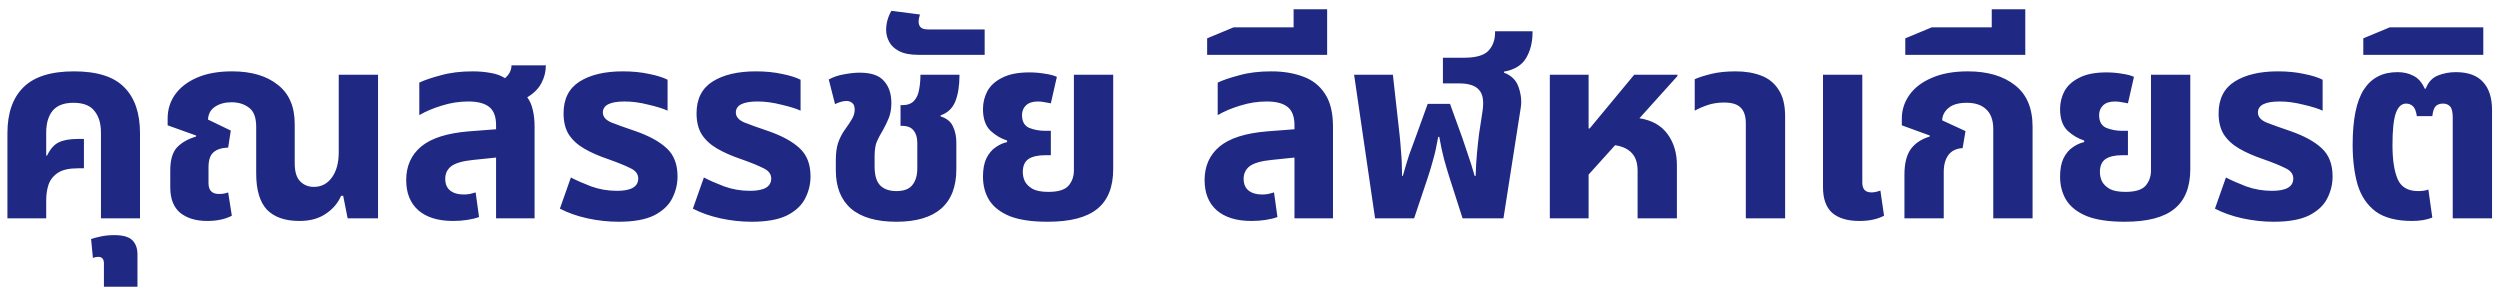 <svg width="229" height="27" viewBox="0 0 229 27" fill="none" xmlns="http://www.w3.org/2000/svg">
<path d="M0.68 20V12.2C0.68 10.36 1.168 8.96 2.144 8C3.12 7.024 4.664 6.536 6.776 6.536C8.904 6.536 10.44 7.024 11.384 8C12.344 8.96 12.824 10.36 12.824 12.2V20H9.248V12.152C9.248 11.304 9.048 10.64 8.648 10.16C8.264 9.664 7.624 9.416 6.728 9.416C5.848 9.416 5.208 9.664 4.808 10.16C4.424 10.64 4.232 11.304 4.232 12.152V14.24L4.304 14.264C4.608 13.64 4.968 13.232 5.384 13.04C5.8 12.832 6.384 12.728 7.136 12.728H7.688V15.416H7.136C6.336 15.416 5.728 15.552 5.312 15.824C4.896 16.096 4.608 16.456 4.448 16.904C4.304 17.336 4.232 17.824 4.232 18.368V20H0.68ZM9.519 26.264V24.128C9.519 23.728 9.343 23.528 8.991 23.528C8.911 23.528 8.831 23.536 8.751 23.552C8.671 23.584 8.591 23.608 8.511 23.624L8.343 21.896C8.567 21.816 8.871 21.736 9.255 21.656C9.639 21.576 10.039 21.536 10.455 21.536C11.239 21.536 11.791 21.688 12.111 21.992C12.431 22.312 12.591 22.744 12.591 23.288V26.264H9.519ZM18.98 20.24C17.956 20.24 17.132 19.992 16.508 19.496C15.9 18.984 15.596 18.208 15.596 17.168V15.608C15.596 14.664 15.796 13.968 16.196 13.52C16.612 13.072 17.196 12.736 17.948 12.512L17.972 12.416L15.356 11.48V10.856C15.356 10.04 15.58 9.312 16.028 8.672C16.492 8.016 17.164 7.496 18.044 7.112C18.924 6.728 19.996 6.536 21.26 6.536C23.02 6.536 24.412 6.944 25.436 7.76C26.476 8.56 26.996 9.76 26.996 11.36V14.96C26.996 15.728 27.164 16.28 27.5 16.616C27.836 16.952 28.252 17.12 28.748 17.12C29.436 17.12 29.988 16.832 30.404 16.256C30.82 15.68 31.028 14.912 31.028 13.952V6.848H34.628V20H31.844L31.436 17.936H31.244C30.956 18.608 30.484 19.16 29.828 19.592C29.188 20.024 28.388 20.24 27.428 20.24C26.116 20.24 25.124 19.896 24.452 19.208C23.796 18.504 23.468 17.4 23.468 15.896V11.624C23.468 10.776 23.252 10.192 22.82 9.872C22.388 9.536 21.852 9.368 21.212 9.368C20.604 9.368 20.1 9.504 19.7 9.776C19.3 10.032 19.084 10.424 19.052 10.952L21.14 11.96L20.9 13.52C20.308 13.536 19.86 13.68 19.556 13.952C19.252 14.208 19.1 14.664 19.1 15.32V16.784C19.1 17.44 19.42 17.768 20.06 17.768C20.38 17.768 20.66 17.72 20.9 17.624L21.236 19.76C20.628 20.08 19.876 20.24 18.98 20.24ZM41.504 20.24C40.128 20.24 39.064 19.912 38.312 19.256C37.576 18.6 37.208 17.68 37.208 16.496C37.208 15.216 37.664 14.192 38.576 13.424C39.504 12.656 40.96 12.192 42.944 12.032L45.44 11.84V11.456C45.44 10.688 45.232 10.136 44.816 9.8C44.4 9.464 43.76 9.296 42.896 9.296C42.064 9.296 41.248 9.424 40.448 9.68C39.664 9.92 38.984 10.208 38.408 10.544V7.568C38.872 7.344 39.528 7.12 40.376 6.896C41.224 6.656 42.2 6.536 43.304 6.536C43.88 6.536 44.424 6.584 44.936 6.68C45.448 6.76 45.888 6.92 46.256 7.16C46.64 6.84 46.84 6.448 46.856 5.984H50C50 6.56 49.864 7.104 49.592 7.616C49.32 8.128 48.888 8.56 48.296 8.912C48.536 9.232 48.704 9.616 48.8 10.064C48.912 10.512 48.968 11.024 48.968 11.6V20H45.44V14.432L43.352 14.648C42.392 14.744 41.72 14.936 41.336 15.224C40.968 15.512 40.784 15.896 40.784 16.376C40.784 16.856 40.936 17.216 41.24 17.456C41.544 17.696 41.952 17.816 42.464 17.816C42.656 17.816 42.848 17.8 43.04 17.768C43.232 17.72 43.408 17.672 43.568 17.624L43.88 19.88C43.576 19.992 43.216 20.08 42.8 20.144C42.384 20.208 41.952 20.24 41.504 20.24ZM56.662 20.312C55.718 20.312 54.766 20.208 53.806 20C52.862 19.792 52.022 19.496 51.286 19.112L52.294 16.256C52.774 16.512 53.39 16.784 54.142 17.072C54.894 17.344 55.686 17.48 56.518 17.48C57.814 17.48 58.462 17.104 58.462 16.352C58.462 15.936 58.214 15.616 57.718 15.392C57.238 15.152 56.566 14.88 55.702 14.576C54.854 14.288 54.126 13.968 53.518 13.616C52.91 13.264 52.438 12.832 52.102 12.32C51.782 11.808 51.622 11.16 51.622 10.376C51.622 9.064 52.11 8.096 53.086 7.472C54.078 6.848 55.398 6.536 57.046 6.536C57.942 6.536 58.75 6.616 59.47 6.776C60.19 6.92 60.75 7.096 61.15 7.304V10.136C60.734 9.944 60.142 9.76 59.374 9.584C58.622 9.392 57.902 9.296 57.214 9.296C55.886 9.296 55.222 9.632 55.222 10.304C55.222 10.688 55.478 10.992 55.99 11.216C56.518 11.424 57.254 11.688 58.198 12.008C59.446 12.44 60.398 12.96 61.054 13.568C61.726 14.176 62.062 15.04 62.062 16.16C62.062 16.88 61.894 17.56 61.558 18.2C61.238 18.824 60.686 19.336 59.902 19.736C59.118 20.12 58.038 20.312 56.662 20.312ZM68.844 20.312C67.9 20.312 66.948 20.208 65.988 20C65.044 19.792 64.204 19.496 63.468 19.112L64.476 16.256C64.956 16.512 65.572 16.784 66.324 17.072C67.076 17.344 67.868 17.48 68.7 17.48C69.996 17.48 70.644 17.104 70.644 16.352C70.644 15.936 70.396 15.616 69.9 15.392C69.42 15.152 68.748 14.88 67.884 14.576C67.036 14.288 66.308 13.968 65.7 13.616C65.092 13.264 64.62 12.832 64.284 12.32C63.964 11.808 63.804 11.16 63.804 10.376C63.804 9.064 64.292 8.096 65.268 7.472C66.26 6.848 67.58 6.536 69.228 6.536C70.124 6.536 70.932 6.616 71.652 6.776C72.372 6.92 72.932 7.096 73.332 7.304V10.136C72.916 9.944 72.324 9.76 71.556 9.584C70.804 9.392 70.084 9.296 69.396 9.296C68.068 9.296 67.404 9.632 67.404 10.304C67.404 10.688 67.66 10.992 68.172 11.216C68.7 11.424 69.436 11.688 70.38 12.008C71.628 12.44 72.58 12.96 73.236 13.568C73.908 14.176 74.244 15.04 74.244 16.16C74.244 16.88 74.076 17.56 73.74 18.2C73.42 18.824 72.868 19.336 72.084 19.736C71.3 20.12 70.22 20.312 68.844 20.312ZM82.105 20.312C80.281 20.312 78.897 19.912 77.953 19.112C77.025 18.296 76.561 17.128 76.561 15.608V14.672C76.561 14.032 76.633 13.496 76.777 13.064C76.937 12.616 77.145 12.216 77.401 11.864C77.657 11.512 77.865 11.2 78.025 10.928C78.201 10.64 78.289 10.344 78.289 10.04C78.289 9.752 78.217 9.552 78.073 9.44C77.929 9.312 77.753 9.248 77.545 9.248C77.241 9.248 76.889 9.344 76.489 9.536L75.913 7.28C76.361 7.04 76.841 6.88 77.353 6.8C77.881 6.704 78.345 6.656 78.745 6.656C79.801 6.656 80.545 6.912 80.977 7.424C81.425 7.92 81.649 8.592 81.649 9.44C81.649 9.936 81.577 10.376 81.433 10.76C81.289 11.128 81.105 11.512 80.881 11.912C80.657 12.28 80.473 12.624 80.329 12.944C80.185 13.264 80.113 13.728 80.113 14.336V15.248C80.113 16.048 80.281 16.624 80.617 16.976C80.969 17.328 81.465 17.504 82.105 17.504C82.793 17.504 83.281 17.32 83.569 16.952C83.873 16.584 84.025 16.072 84.025 15.416V13.088C84.025 12.608 83.913 12.232 83.689 11.96C83.481 11.672 83.121 11.528 82.609 11.528H82.489V9.632H82.633C83.129 9.632 83.497 9.496 83.737 9.224C83.977 8.952 84.129 8.608 84.193 8.192C84.273 7.76 84.313 7.312 84.313 6.848H87.889C87.889 7.84 87.761 8.656 87.505 9.296C87.249 9.92 86.801 10.344 86.161 10.568V10.664C86.721 10.84 87.097 11.144 87.289 11.576C87.497 12.008 87.601 12.504 87.601 13.064V15.512C87.601 17.096 87.137 18.296 86.209 19.112C85.281 19.912 83.913 20.312 82.105 20.312ZM84.147 5.024C83.395 5.024 82.803 4.912 82.371 4.688C81.939 4.464 81.635 4.184 81.459 3.848C81.267 3.496 81.171 3.128 81.171 2.744C81.171 2.136 81.331 1.552 81.651 0.992L84.267 1.328C84.187 1.568 84.147 1.792 84.147 2C84.147 2.224 84.219 2.4 84.363 2.528C84.491 2.64 84.715 2.696 85.035 2.696H90.195V5.024H84.147ZM95.969 20.312C94.529 20.312 93.377 20.144 92.513 19.808C91.649 19.456 91.017 18.968 90.617 18.344C90.233 17.72 90.041 17 90.041 16.184C90.041 15.496 90.145 14.936 90.353 14.504C90.577 14.056 90.857 13.72 91.193 13.496C91.529 13.256 91.881 13.096 92.249 13.016V12.872C91.689 12.696 91.177 12.392 90.713 11.96C90.265 11.512 90.041 10.856 90.041 9.992C90.041 9.4 90.177 8.848 90.449 8.336C90.737 7.824 91.193 7.416 91.817 7.112C92.441 6.792 93.265 6.632 94.289 6.632C94.785 6.632 95.257 6.672 95.705 6.752C96.169 6.816 96.537 6.912 96.809 7.04L96.257 9.464C96.129 9.432 95.953 9.4 95.729 9.368C95.505 9.32 95.289 9.296 95.081 9.296C94.585 9.296 94.217 9.416 93.977 9.656C93.737 9.88 93.617 10.176 93.617 10.544C93.617 11.136 93.841 11.528 94.289 11.72C94.737 11.896 95.225 11.984 95.753 11.984H96.257V14.216H95.753C95.065 14.216 94.545 14.336 94.193 14.576C93.857 14.816 93.689 15.208 93.689 15.752C93.689 16.056 93.753 16.344 93.881 16.616C94.025 16.888 94.265 17.12 94.601 17.312C94.937 17.488 95.417 17.576 96.041 17.576C96.921 17.576 97.529 17.392 97.865 17.024C98.201 16.64 98.369 16.168 98.369 15.608V6.848H101.969V15.488C101.969 17.136 101.481 18.352 100.505 19.136C99.545 19.92 98.033 20.312 95.969 20.312ZM114.637 20.24C113.261 20.24 112.197 19.912 111.445 19.256C110.709 18.6 110.341 17.68 110.341 16.496C110.341 15.216 110.797 14.192 111.709 13.424C112.637 12.656 114.093 12.192 116.077 12.032L118.573 11.84V11.456C118.573 10.688 118.365 10.136 117.949 9.8C117.533 9.464 116.893 9.296 116.029 9.296C115.197 9.296 114.381 9.424 113.581 9.68C112.797 9.92 112.117 10.208 111.541 10.544V7.568C112.005 7.344 112.661 7.12 113.509 6.896C114.357 6.656 115.341 6.536 116.461 6.536C117.549 6.536 118.517 6.696 119.365 7.016C120.213 7.32 120.877 7.84 121.357 8.576C121.853 9.312 122.101 10.32 122.101 11.6V20H118.573V14.432L116.485 14.648C115.525 14.744 114.853 14.936 114.469 15.224C114.101 15.512 113.917 15.896 113.917 16.376C113.917 16.856 114.069 17.216 114.373 17.456C114.677 17.696 115.085 17.816 115.597 17.816C115.789 17.816 115.981 17.8 116.173 17.768C116.365 17.72 116.541 17.672 116.701 17.624L117.013 19.88C116.709 19.992 116.349 20.08 115.933 20.144C115.517 20.208 115.085 20.24 114.637 20.24ZM110.574 5.024V3.512L112.998 2.504H118.494V0.848H121.566V5.024H110.574ZM125.956 20L124.036 6.848H127.588L128.188 12.224C128.236 12.624 128.284 13.168 128.332 13.856C128.396 14.528 128.428 15.28 128.428 16.112H128.5C128.708 15.376 128.9 14.736 129.076 14.192C129.268 13.648 129.468 13.104 129.676 12.56L130.78 9.512H132.82L133.924 12.56C134.116 13.104 134.3 13.648 134.476 14.192C134.668 14.736 134.868 15.376 135.076 16.112H135.172C135.188 15.392 135.228 14.696 135.292 14.024C135.356 13.336 135.42 12.744 135.484 12.248L135.796 10.208C135.94 9.28 135.836 8.624 135.484 8.24C135.148 7.84 134.54 7.64 133.66 7.64H132.172V5.288H134.092C135.196 5.288 135.948 5.072 136.348 4.64C136.748 4.208 136.948 3.656 136.948 2.984V2.864H140.38V2.984C140.38 3.88 140.18 4.664 139.78 5.336C139.38 5.992 138.708 6.4 137.764 6.56V6.656C138.452 6.912 138.9 7.36 139.108 8C139.332 8.64 139.396 9.264 139.3 9.872L137.716 20H133.972L132.748 16.184C132.572 15.624 132.412 15.08 132.268 14.552C132.124 14.008 131.98 13.336 131.836 12.536H131.74C131.596 13.368 131.444 14.056 131.284 14.6C131.14 15.144 130.98 15.68 130.804 16.208L129.532 20H125.956ZM141.964 20V6.848H145.516V11.768H145.612L149.692 6.848H153.652V6.968L150.172 10.832C151.308 11.008 152.164 11.488 152.74 12.272C153.316 13.056 153.604 14 153.604 15.104V20H150.004V15.656C150.004 14.936 149.828 14.392 149.476 14.024C149.124 13.64 148.612 13.4 147.94 13.304L145.516 15.992V20H141.964ZM159.917 20V11.312C159.917 10.64 159.757 10.152 159.437 9.848C159.133 9.544 158.629 9.392 157.925 9.392C157.397 9.392 156.909 9.464 156.461 9.608C156.029 9.752 155.621 9.928 155.237 10.136V7.256C155.589 7.096 156.085 6.936 156.725 6.776C157.365 6.616 158.117 6.536 158.981 6.536C159.861 6.536 160.637 6.664 161.309 6.92C161.997 7.176 162.533 7.608 162.917 8.216C163.317 8.808 163.517 9.624 163.517 10.664V20H159.917ZM170.323 20.24C169.235 20.24 168.403 19.992 167.827 19.496C167.267 18.984 166.987 18.208 166.987 17.168V6.848H170.587V16.736C170.587 17.328 170.867 17.624 171.427 17.624C171.667 17.624 171.939 17.568 172.243 17.456L172.579 19.76C171.971 20.08 171.219 20.24 170.323 20.24ZM174.447 20V15.992C174.447 14.984 174.639 14.208 175.023 13.664C175.423 13.12 175.999 12.736 176.751 12.512L176.775 12.416L174.207 11.48V10.856C174.207 10.072 174.439 9.352 174.903 8.696C175.367 8.04 176.047 7.52 176.943 7.136C177.855 6.736 178.959 6.536 180.255 6.536C182.063 6.536 183.503 6.96 184.575 7.808C185.647 8.64 186.183 9.904 186.183 11.6V20H182.583V11.816C182.583 11.016 182.367 10.416 181.935 10.016C181.519 9.616 180.927 9.416 180.159 9.416C179.407 9.416 178.847 9.576 178.479 9.896C178.111 10.2 177.919 10.576 177.903 11.024L180.039 12.008L179.775 13.568C179.199 13.6 178.767 13.808 178.479 14.192C178.191 14.576 178.047 15.096 178.047 15.752V20H174.447ZM174.524 5.024V3.512L176.948 2.504H182.444V0.848H185.516V5.024H174.524ZM194.631 20.312C193.191 20.312 192.039 20.144 191.175 19.808C190.311 19.456 189.679 18.968 189.279 18.344C188.895 17.72 188.703 17 188.703 16.184C188.703 15.496 188.807 14.936 189.015 14.504C189.239 14.056 189.519 13.72 189.855 13.496C190.191 13.256 190.543 13.096 190.911 13.016V12.872C190.351 12.696 189.839 12.392 189.375 11.96C188.927 11.512 188.703 10.856 188.703 9.992C188.703 9.4 188.839 8.848 189.111 8.336C189.399 7.824 189.855 7.416 190.479 7.112C191.103 6.792 191.927 6.632 192.951 6.632C193.447 6.632 193.919 6.672 194.367 6.752C194.831 6.816 195.199 6.912 195.471 7.04L194.919 9.464C194.791 9.432 194.615 9.4 194.391 9.368C194.167 9.32 193.951 9.296 193.743 9.296C193.247 9.296 192.879 9.416 192.639 9.656C192.399 9.88 192.279 10.176 192.279 10.544C192.279 11.136 192.503 11.528 192.951 11.72C193.399 11.896 193.887 11.984 194.415 11.984H194.919V14.216H194.415C193.727 14.216 193.207 14.336 192.855 14.576C192.519 14.816 192.351 15.208 192.351 15.752C192.351 16.056 192.415 16.344 192.543 16.616C192.687 16.888 192.927 17.12 193.263 17.312C193.599 17.488 194.079 17.576 194.703 17.576C195.583 17.576 196.191 17.392 196.527 17.024C196.863 16.64 197.031 16.168 197.031 15.608V6.848H200.631V15.488C200.631 17.136 200.143 18.352 199.167 19.136C198.207 19.92 196.695 20.312 194.631 20.312ZM208.265 20.312C207.321 20.312 206.369 20.208 205.409 20C204.465 19.792 203.625 19.496 202.889 19.112L203.897 16.256C204.377 16.512 204.993 16.784 205.745 17.072C206.497 17.344 207.289 17.48 208.121 17.48C209.417 17.48 210.065 17.104 210.065 16.352C210.065 15.936 209.817 15.616 209.321 15.392C208.841 15.152 208.169 14.88 207.305 14.576C206.457 14.288 205.729 13.968 205.121 13.616C204.513 13.264 204.041 12.832 203.705 12.32C203.385 11.808 203.225 11.16 203.225 10.376C203.225 9.064 203.713 8.096 204.689 7.472C205.681 6.848 207.001 6.536 208.649 6.536C209.545 6.536 210.353 6.616 211.073 6.776C211.793 6.92 212.353 7.096 212.753 7.304V10.136C212.337 9.944 211.745 9.76 210.977 9.584C210.225 9.392 209.505 9.296 208.817 9.296C207.489 9.296 206.825 9.632 206.825 10.304C206.825 10.688 207.081 10.992 207.593 11.216C208.121 11.424 208.857 11.688 209.801 12.008C211.049 12.44 212.001 12.96 212.657 13.568C213.329 14.176 213.665 15.04 213.665 16.16C213.665 16.88 213.497 17.56 213.161 18.2C212.841 18.824 212.289 19.336 211.505 19.736C210.721 20.12 209.641 20.312 208.265 20.312ZM220.951 20.24C219.527 20.24 218.415 19.952 217.615 19.376C216.831 18.784 216.279 17.968 215.959 16.928C215.655 15.872 215.503 14.648 215.503 13.256C215.503 10.936 215.847 9.248 216.535 8.192C217.223 7.136 218.247 6.608 219.607 6.608C220.167 6.608 220.655 6.72 221.071 6.944C221.503 7.152 221.847 7.544 222.103 8.12H222.199C222.423 7.528 222.791 7.128 223.303 6.92C223.815 6.712 224.367 6.608 224.959 6.608C226.063 6.608 226.887 6.904 227.431 7.496C227.991 8.088 228.271 8.952 228.271 10.088V20H224.671V10.76C224.671 10.264 224.591 9.928 224.431 9.752C224.271 9.576 224.055 9.488 223.783 9.488C223.479 9.488 223.247 9.576 223.087 9.752C222.943 9.928 222.847 10.224 222.799 10.64H221.383C221.319 10.192 221.199 9.888 221.023 9.728C220.847 9.568 220.639 9.488 220.399 9.488C219.983 9.488 219.671 9.776 219.463 10.352C219.255 10.928 219.151 11.904 219.151 13.28C219.151 14.64 219.311 15.688 219.631 16.424C219.951 17.144 220.575 17.504 221.503 17.504C221.887 17.504 222.199 17.456 222.439 17.36L222.799 19.928C222.287 20.136 221.671 20.24 220.951 20.24ZM216.478 5.024V3.512L218.902 2.504H227.47V5.024H216.478Z" fill="#1F2883"/>
</svg>
